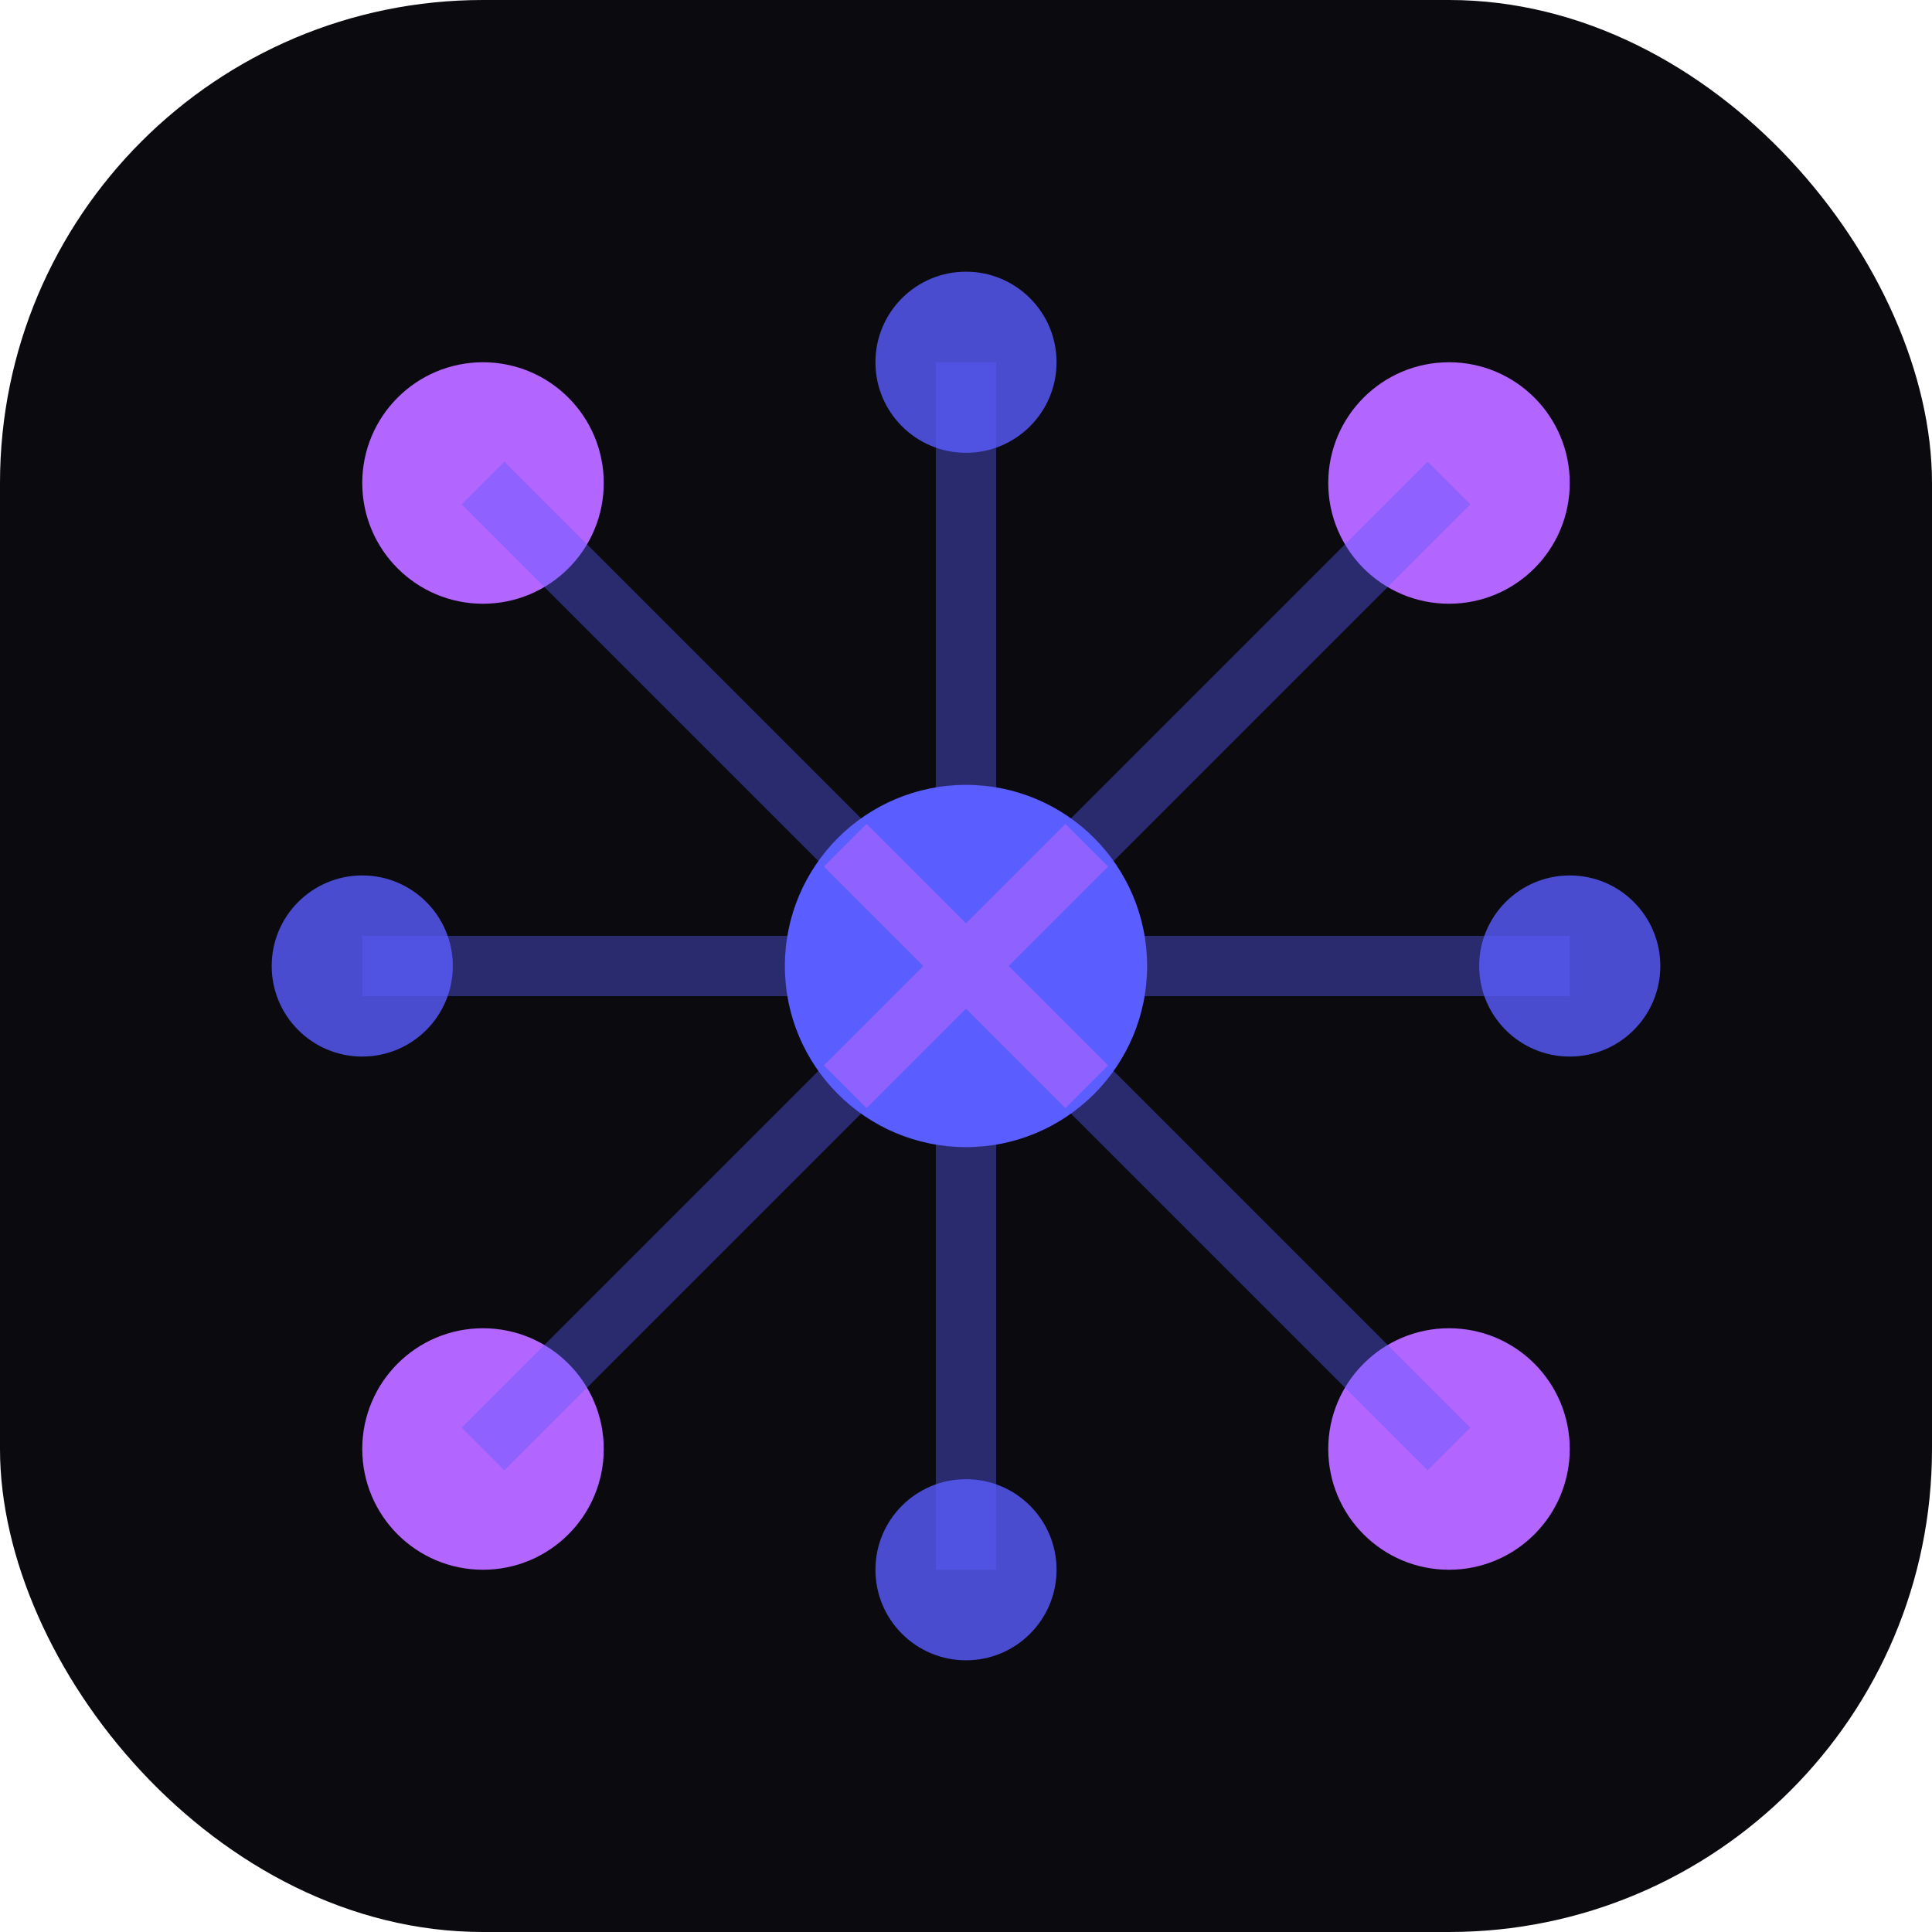 <svg width="32" height="32" viewBox="0 0 32 32" fill="none" xmlns="http://www.w3.org/2000/svg">
  <rect width="32" height="32" rx="8" fill="#0A0A0F"/>
  
  <!-- Circuit/Network Pattern -->
  <!-- Central node -->
  <circle cx="16" cy="16" r="3" fill="#5A5DFF"/>
  
  <!-- Corner nodes -->
  <circle cx="8" cy="8" r="2" fill="#B266FF"/>
  <circle cx="24" cy="8" r="2" fill="#B266FF"/>
  <circle cx="8" cy="24" r="2" fill="#B266FF"/>
  <circle cx="24" cy="24" r="2" fill="#B266FF"/>
  
  <!-- Side nodes -->
  <circle cx="16" cy="6" r="1.5" fill="#5A5DFF" opacity="0.8"/>
  <circle cx="16" cy="26" r="1.5" fill="#5A5DFF" opacity="0.8"/>
  <circle cx="6" cy="16" r="1.5" fill="#5A5DFF" opacity="0.8"/>
  <circle cx="26" cy="16" r="1.5" fill="#5A5DFF" opacity="0.8"/>
  
  <!-- Connection lines -->
  <path d="M16 16L8 8M16 16L24 8M16 16L8 24M16 16L24 24" stroke="#5A5DFF" stroke-width="1" opacity="0.4"/>
  <path d="M16 16L16 6M16 16L16 26M16 16L6 16M16 16L26 16" stroke="#5A5DFF" stroke-width="1" opacity="0.4"/>
  
  <!-- Data flow indicators -->
  <path d="M14 14L18 18M18 14L14 18" stroke="#B266FF" stroke-width="1" opacity="0.6"/>
</svg>